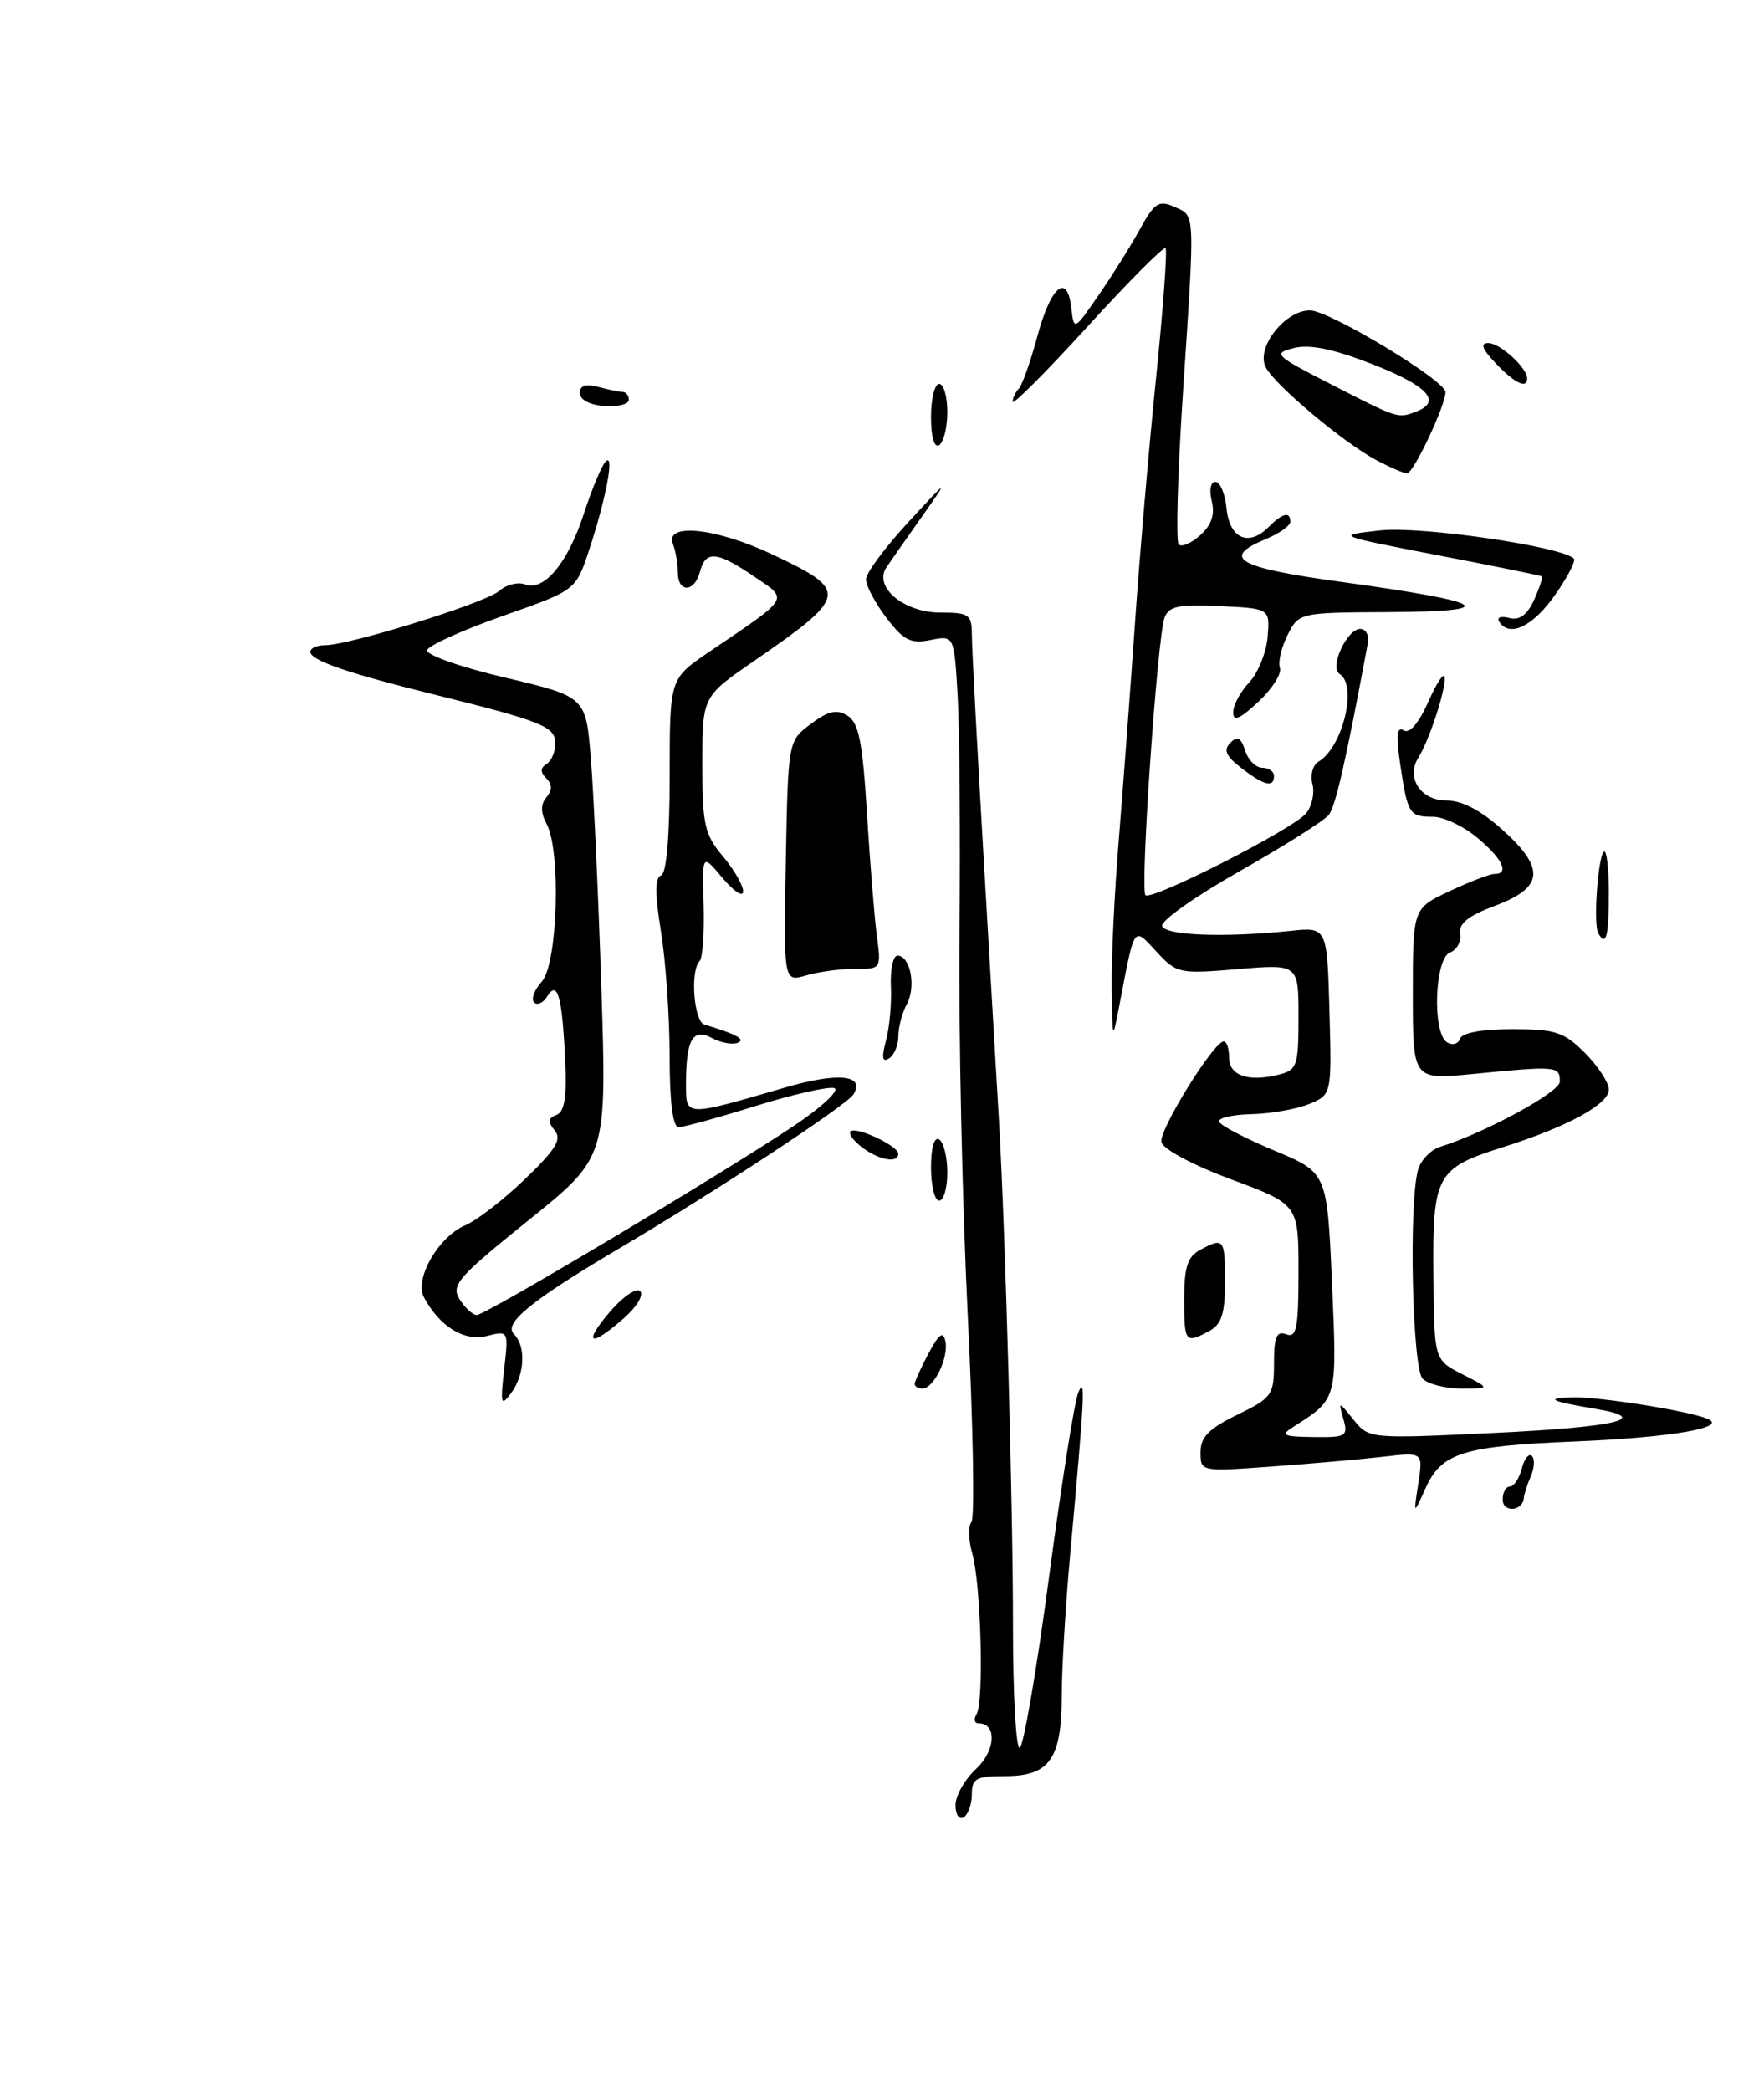 <?xml version="1.0" encoding="UTF-8" standalone="no"?>
<!DOCTYPE svg PUBLIC "-//W3C//DTD SVG 1.1//EN" "http://www.w3.org/Graphics/SVG/1.1/DTD/svg11.dtd" >
<svg xmlns="http://www.w3.org/2000/svg" xmlns:xlink="http://www.w3.org/1999/xlink" version="1.1" viewBox="0 0 216 256">
 <g >
 <path fill="currentColor"
d=" M 117.00 221.01 C 117.00 219.85 118.13 217.86 119.52 216.57 C 121.91 214.35 122.11 211.00 119.83 211.00 C 119.31 211.00 119.20 210.49 119.58 209.87 C 120.51 208.37 120.12 193.91 119.05 190.17 C 118.58 188.54 118.54 186.82 118.95 186.35 C 119.37 185.88 119.16 174.41 118.49 160.85 C 117.83 147.30 117.37 126.37 117.49 114.35 C 117.60 102.33 117.50 89.19 117.26 85.14 C 116.83 77.78 116.83 77.78 113.94 78.36 C 111.52 78.85 110.65 78.41 108.53 75.63 C 107.14 73.80 106.02 71.68 106.04 70.91 C 106.07 70.13 108.37 67.03 111.16 64.00 C 116.23 58.50 116.23 58.50 112.87 63.28 C 111.01 65.90 109.07 68.69 108.54 69.47 C 106.92 71.86 110.68 75.00 115.15 75.00 C 118.66 75.00 119.00 75.24 119.00 77.69 C 119.00 79.17 119.66 91.66 120.47 105.44 C 121.28 119.22 122.12 133.65 122.34 137.50 C 123.13 151.59 124.05 184.89 124.04 199.25 C 124.04 207.36 124.40 214.00 124.85 214.00 C 125.29 214.00 126.91 204.66 128.43 193.25 C 129.95 181.84 131.57 171.60 132.03 170.50 C 132.94 168.33 132.82 170.78 131.07 190.00 C 130.49 196.32 130.01 204.23 130.01 207.56 C 130.00 215.35 128.53 217.45 123.10 217.45 C 119.53 217.45 119.00 217.74 119.00 219.67 C 119.00 220.89 118.55 222.16 118.00 222.50 C 117.45 222.84 117.00 222.17 117.00 221.01 Z  M 173.67 181.64 C 174.26 177.78 174.26 177.78 169.38 178.35 C 166.70 178.66 160.56 179.20 155.75 179.55 C 147.01 180.18 147.00 180.18 147.00 177.79 C 147.00 175.95 148.03 174.90 151.50 173.21 C 155.75 171.15 156.00 170.80 156.00 166.91 C 156.00 163.65 156.32 162.91 157.50 163.36 C 158.76 163.84 159.00 162.61 159.00 155.70 C 159.00 147.46 159.00 147.46 150.75 144.39 C 146.05 142.64 142.37 140.67 142.21 139.82 C 141.92 138.32 148.63 127.50 149.85 127.50 C 150.21 127.50 150.50 128.39 150.50 129.48 C 150.50 131.69 152.86 132.50 156.58 131.57 C 158.83 131.01 159.00 130.50 159.00 124.49 C 159.00 118.03 159.00 118.03 151.58 118.65 C 144.42 119.26 144.08 119.19 141.63 116.54 C 138.75 113.43 138.98 113.10 137.08 123.00 C 136.22 127.50 136.22 127.50 136.13 121.00 C 136.07 117.42 136.46 109.33 136.98 103.00 C 137.49 96.67 138.39 84.75 138.96 76.50 C 139.53 68.25 140.70 54.59 141.57 46.15 C 142.43 37.71 142.95 30.62 142.72 30.39 C 142.49 30.15 138.18 34.48 133.15 40.00 C 128.12 45.52 124.00 49.65 124.00 49.18 C 124.00 48.72 124.34 48.00 124.75 47.59 C 125.16 47.17 126.17 44.32 127.00 41.25 C 128.66 35.04 130.68 33.33 131.18 37.69 C 131.51 40.50 131.51 40.50 134.50 36.17 C 136.15 33.79 138.43 30.16 139.56 28.10 C 141.36 24.82 141.89 24.47 143.81 25.33 C 146.38 26.48 146.34 25.52 144.84 48.25 C 144.20 58.01 143.97 66.30 144.33 66.66 C 144.69 67.02 145.88 66.51 146.98 65.52 C 148.35 64.28 148.78 62.99 148.38 61.36 C 148.04 60.01 148.23 59.00 148.83 59.00 C 149.40 59.00 150.01 60.46 150.19 62.24 C 150.54 65.92 152.88 66.98 155.31 64.55 C 157.05 62.81 158.00 62.57 158.00 63.88 C 158.00 64.36 156.65 65.32 155.00 66.00 C 149.40 68.32 151.52 69.51 164.34 71.26 C 182.18 73.70 184.06 74.86 170.28 74.94 C 159.06 75.00 159.05 75.00 157.66 77.75 C 156.90 79.26 156.48 81.07 156.73 81.77 C 156.97 82.46 155.79 84.33 154.09 85.92 C 151.81 88.04 151.00 88.38 151.00 87.22 C 151.00 86.34 151.88 84.69 152.97 83.54 C 154.05 82.38 155.06 79.88 155.22 77.97 C 155.50 74.50 155.50 74.50 149.37 74.21 C 144.36 73.96 143.13 74.22 142.60 75.61 C 141.72 77.90 139.58 108.92 140.26 109.59 C 141.00 110.33 158.31 101.53 159.92 99.59 C 160.64 98.72 161.00 97.11 160.71 96.00 C 160.42 94.90 160.75 93.66 161.45 93.25 C 164.42 91.49 166.25 83.89 164.04 82.52 C 162.75 81.73 164.92 77.00 166.57 77.00 C 167.25 77.00 167.67 77.79 167.49 78.75 C 164.78 93.25 163.54 98.72 162.71 99.77 C 162.16 100.47 157.26 103.57 151.82 106.65 C 146.37 109.73 142.09 112.76 142.30 113.38 C 142.69 114.54 149.94 114.81 158.00 113.97 C 162.50 113.50 162.50 113.50 162.79 123.76 C 163.07 134.02 163.07 134.02 160.29 135.17 C 158.75 135.80 155.59 136.35 153.25 136.41 C 150.92 136.46 149.13 136.87 149.28 137.33 C 149.43 137.79 152.47 139.37 156.03 140.86 C 162.50 143.56 162.50 143.56 163.10 157.03 C 163.73 171.47 163.80 171.23 158.37 174.69 C 156.75 175.72 157.09 175.89 160.82 175.94 C 164.83 176.00 165.09 175.84 164.50 173.75 C 163.87 171.50 163.87 171.50 165.75 173.83 C 167.62 176.15 167.71 176.16 182.85 175.44 C 198.02 174.72 202.43 173.67 195.28 172.47 C 189.83 171.56 189.08 171.17 192.57 171.08 C 195.77 171.00 206.41 172.67 209.00 173.67 C 211.83 174.76 204.75 175.99 192.86 176.48 C 179.09 177.05 176.52 177.86 174.55 182.22 C 173.07 185.50 173.07 185.50 173.67 181.64 Z  M 184.00 183.58 C 184.00 182.71 184.40 182.00 184.88 182.00 C 185.37 182.00 186.03 181.01 186.34 179.79 C 186.66 178.58 187.22 177.89 187.58 178.25 C 187.95 178.62 187.89 179.72 187.46 180.71 C 187.03 181.69 186.63 182.91 186.59 183.42 C 186.43 185.06 184.00 185.21 184.00 183.58 Z  M 61.73 167.67 C 62.27 162.90 62.27 162.89 59.60 163.57 C 56.83 164.26 53.82 162.41 51.91 158.83 C 50.70 156.58 53.70 151.38 57.00 150.00 C 58.38 149.42 61.65 146.89 64.28 144.36 C 68.06 140.73 68.82 139.49 67.92 138.40 C 67.05 137.35 67.10 136.90 68.14 136.50 C 69.13 136.12 69.42 134.30 69.20 129.74 C 68.83 121.93 68.26 119.95 67.00 122.00 C 66.51 122.79 65.79 123.12 65.39 122.73 C 65.00 122.33 65.43 121.19 66.34 120.18 C 68.29 118.02 68.71 104.20 66.93 100.87 C 66.19 99.48 66.18 98.49 66.91 97.61 C 67.64 96.73 67.63 96.03 66.89 95.29 C 66.14 94.54 66.14 94.03 66.91 93.55 C 67.51 93.18 68.00 92.04 68.00 91.02 C 68.00 88.95 66.37 88.30 53.00 84.99 C 42.48 82.39 38.00 80.84 38.00 79.80 C 38.00 79.36 38.79 79.00 39.75 79.00 C 42.79 79.00 59.43 73.82 61.11 72.36 C 61.99 71.58 63.42 71.22 64.28 71.55 C 66.61 72.45 69.53 68.94 71.50 62.87 C 72.46 59.92 73.65 57.06 74.14 56.53 C 75.30 55.28 74.23 60.99 72.12 67.39 C 70.50 72.27 70.50 72.27 61.57 75.41 C 56.66 77.14 52.49 79.02 52.30 79.59 C 52.11 80.17 56.37 81.67 61.85 82.96 C 71.74 85.30 71.74 85.30 72.35 92.90 C 72.69 97.08 73.27 109.77 73.64 121.10 C 74.30 141.69 74.30 141.69 64.69 149.42 C 56.04 156.38 55.20 157.35 56.28 159.08 C 56.94 160.13 57.89 161.00 58.38 161.00 C 59.48 161.00 89.13 143.29 97.46 137.67 C 100.74 135.45 102.85 133.45 102.16 133.22 C 101.46 132.99 97.14 133.97 92.55 135.40 C 87.96 136.83 83.71 138.00 83.10 138.00 C 82.38 138.00 82.00 134.96 81.99 129.25 C 81.99 124.44 81.51 117.58 80.93 114.02 C 80.19 109.46 80.20 107.43 80.94 107.19 C 81.61 106.96 82.00 102.43 82.00 94.96 C 82.00 83.10 82.00 83.10 86.75 79.87 C 96.92 72.97 96.61 73.49 92.32 70.57 C 87.77 67.48 86.40 67.36 85.71 70.00 C 85.04 72.55 83.00 72.61 83.00 70.08 C 83.00 69.03 82.73 67.45 82.39 66.58 C 81.39 63.96 87.73 64.64 94.60 67.89 C 104.01 72.34 103.90 72.95 92.25 80.98 C 86.00 85.29 86.00 85.29 86.00 93.57 C 86.00 100.94 86.27 102.17 88.50 104.82 C 89.88 106.45 91.00 108.40 91.00 109.14 C 90.99 109.89 89.86 109.15 88.48 107.50 C 85.97 104.50 85.97 104.50 86.16 110.74 C 86.26 114.18 86.04 117.29 85.67 117.66 C 84.49 118.84 84.95 125.05 86.25 125.44 C 90.17 126.61 91.39 127.28 90.31 127.68 C 89.65 127.93 88.23 127.66 87.16 127.08 C 84.82 125.83 84.00 127.29 84.00 132.71 C 84.00 136.75 83.78 136.74 96.12 133.15 C 102.60 131.26 105.99 131.59 104.51 133.98 C 103.69 135.31 87.70 145.83 76.00 152.74 C 65.10 159.18 61.61 162.01 62.92 163.32 C 64.42 164.82 64.27 168.25 62.60 170.54 C 61.34 172.25 61.25 171.95 61.73 167.67 Z  M 112.00 169.45 C 112.00 169.15 112.76 167.46 113.70 165.70 C 114.97 163.31 115.49 162.93 115.76 164.20 C 116.19 166.19 114.35 170.00 112.96 170.00 C 112.43 170.00 112.00 169.75 112.00 169.45 Z  M 174.20 168.80 C 172.94 167.54 172.49 147.52 173.62 143.28 C 173.95 142.06 175.18 140.77 176.36 140.40 C 181.85 138.69 191.00 133.71 191.00 132.43 C 191.00 130.51 190.65 130.48 180.25 131.50 C 173.00 132.20 173.00 132.20 173.00 121.71 C 173.00 111.22 173.00 111.22 177.49 109.11 C 179.96 107.95 182.43 107.00 182.99 107.00 C 184.86 107.00 184.02 105.19 180.92 102.59 C 179.23 101.17 176.78 100.00 175.48 100.00 C 172.57 100.00 172.37 99.69 171.46 93.61 C 170.93 90.03 171.04 88.91 171.88 89.42 C 172.60 89.87 173.74 88.53 174.94 85.82 C 176.00 83.44 176.88 82.17 176.91 83.00 C 176.98 84.66 174.94 90.78 173.68 92.76 C 172.13 95.18 173.95 98.00 177.06 98.00 C 179.03 98.00 181.32 99.20 184.05 101.66 C 189.27 106.38 189.01 108.68 183.00 110.92 C 179.78 112.13 178.58 113.09 178.80 114.32 C 178.96 115.26 178.40 116.29 177.55 116.62 C 175.66 117.35 175.36 126.49 177.19 127.62 C 177.85 128.02 178.56 127.82 178.77 127.18 C 179.02 126.45 181.45 126.00 185.16 126.00 C 190.45 126.00 191.50 126.34 194.08 128.92 C 195.68 130.53 197.00 132.55 197.00 133.40 C 197.00 135.20 191.90 137.97 184.00 140.46 C 175.87 143.02 175.41 143.88 175.52 156.10 C 175.61 166.50 175.61 166.50 179.06 168.25 C 182.50 170.00 182.50 170.00 178.95 170.00 C 177.00 170.00 174.86 169.46 174.20 168.80 Z  M 74.65 160.64 C 76.22 158.79 77.90 157.63 78.38 158.07 C 78.87 158.51 77.97 160.01 76.38 161.40 C 72.27 165.02 71.30 164.59 74.65 160.64 Z  M 145.00 159.04 C 145.00 155.15 145.42 153.85 146.93 153.04 C 149.87 151.46 150.00 151.63 150.00 156.96 C 150.00 160.85 149.58 162.15 148.07 162.96 C 145.13 164.54 145.00 164.37 145.00 159.04 Z  M 114.00 142.94 C 114.00 140.49 114.40 139.13 115.00 139.50 C 115.55 139.84 116.00 141.67 116.00 143.56 C 116.00 145.45 115.55 147.00 115.00 147.00 C 114.45 147.00 114.00 145.17 114.00 142.94 Z  M 105.57 140.48 C 104.51 139.68 103.87 138.80 104.15 138.52 C 104.80 137.86 109.98 140.28 109.99 141.25 C 110.00 142.46 107.65 142.05 105.57 140.48 Z  M 108.49 127.40 C 108.92 125.80 109.19 122.81 109.09 120.75 C 109.00 118.69 109.36 117.00 109.89 117.00 C 111.46 117.00 112.20 120.75 111.06 122.90 C 110.47 123.98 110.00 125.77 110.00 126.88 C 110.00 127.98 109.48 129.20 108.85 129.59 C 108.03 130.10 107.93 129.48 108.49 127.40 Z  M 96.22 105.47 C 96.50 90.71 96.50 90.71 99.29 88.63 C 101.44 87.02 102.46 86.80 103.79 87.63 C 105.16 88.50 105.63 90.88 106.16 99.61 C 106.53 105.60 107.07 112.33 107.37 114.57 C 107.91 118.61 107.88 118.65 104.71 118.62 C 102.94 118.61 100.25 118.97 98.72 119.42 C 95.95 120.23 95.95 120.23 96.22 105.47 Z  M 195.70 114.25 C 195.09 113.16 195.65 105.02 196.38 104.29 C 196.72 103.95 197.00 106.22 197.00 109.33 C 197.00 114.69 196.66 115.97 195.70 114.25 Z  M 152.00 94.03 C 150.11 92.58 149.78 91.82 150.65 90.95 C 151.52 90.08 151.96 90.31 152.47 91.90 C 152.83 93.05 153.78 94.00 154.57 94.00 C 155.36 94.00 156.00 94.45 156.00 95.00 C 156.00 96.48 154.80 96.19 152.00 94.03 Z  M 183.56 76.09 C 183.25 75.59 183.81 75.40 184.81 75.66 C 186.06 75.99 187.00 75.30 187.85 73.44 C 188.52 71.95 188.95 70.66 188.79 70.56 C 188.63 70.46 182.88 69.29 176.00 67.97 C 163.50 65.55 163.50 65.55 169.00 64.94 C 173.96 64.39 191.23 66.90 192.72 68.39 C 192.99 68.66 191.93 70.70 190.36 72.92 C 187.65 76.75 184.79 78.08 183.56 76.09 Z  M 168.50 56.32 C 164.49 54.17 156.18 47.21 155.00 44.99 C 153.73 42.63 157.30 38.00 160.40 38.00 C 162.76 38.00 177.00 46.58 177.00 48.01 C 177.00 49.66 173.05 58.00 172.29 57.96 C 171.85 57.94 170.15 57.20 168.50 56.32 Z  M 173.42 50.39 C 176.60 49.17 174.84 47.25 168.11 44.61 C 163.27 42.72 160.39 42.12 158.44 42.61 C 155.81 43.27 156.06 43.51 163.08 47.10 C 171.25 51.28 171.16 51.26 173.42 50.39 Z  M 114.00 51.06 C 114.00 48.83 114.45 47.00 115.00 47.00 C 115.55 47.00 116.00 48.55 116.00 50.44 C 116.00 52.33 115.55 54.16 115.00 54.50 C 114.40 54.87 114.00 53.51 114.00 51.06 Z  M 71.00 48.13 C 71.00 47.20 71.72 46.96 73.25 47.37 C 74.49 47.70 75.84 47.98 76.25 47.99 C 76.66 47.99 77.00 48.43 77.00 48.96 C 77.00 49.49 75.65 49.83 74.00 49.71 C 72.24 49.59 71.00 48.94 71.00 48.13 Z  M 183.15 44.48 C 181.48 42.73 181.22 42.00 182.24 42.00 C 183.67 42.00 187.00 45.03 187.00 46.33 C 187.00 47.66 185.46 46.92 183.15 44.48 Z "/>
</g>
</svg>